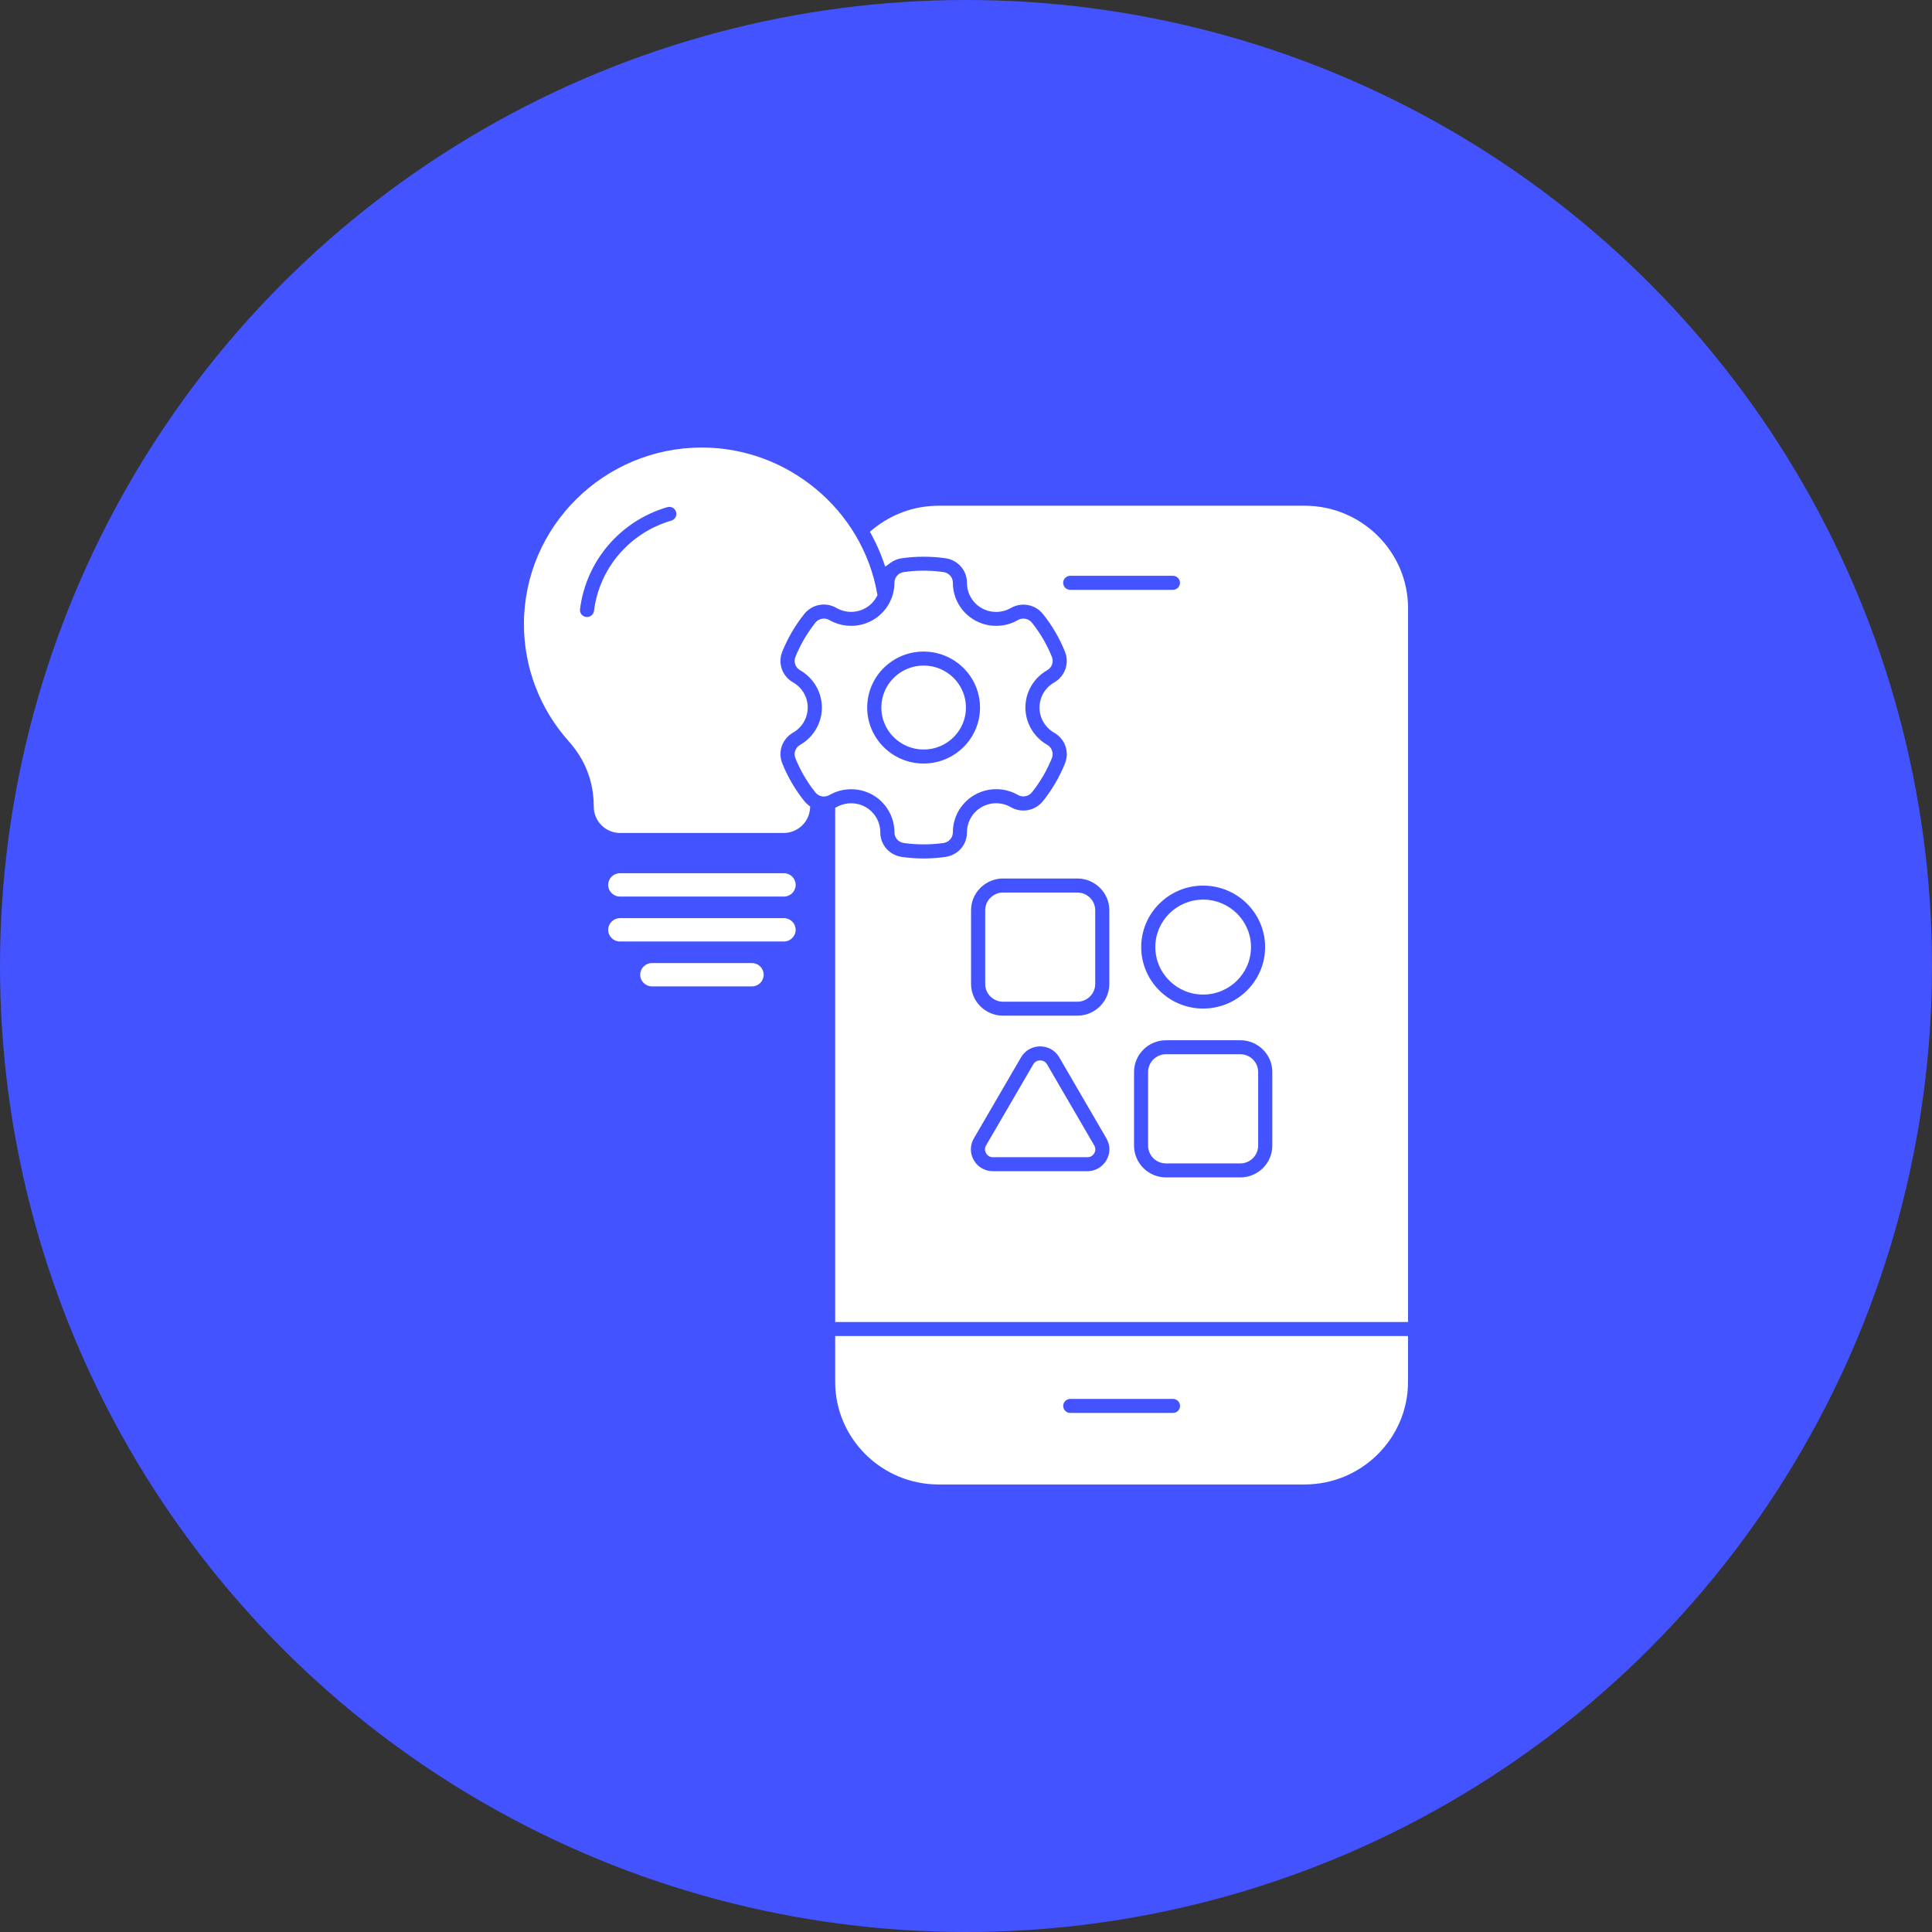 <svg width="177" height="177" viewBox="0 0 177 177" fill="none" xmlns="http://www.w3.org/2000/svg">
<rect x="0" y="0" width="177" height="177" fill="#333333" stroke="none"/>
<circle cx="88.5" cy="88.5" r="88.5" fill="#4353FF"/>
<path d="M80.743 64.822C80.743 62.7 82.482 60.975 84.62 60.975C86.758 60.975 88.496 62.7 88.496 64.822C88.496 66.943 86.758 68.668 84.62 68.668C82.482 68.668 80.743 66.939 80.743 64.822ZM68.888 88.23H59.73C59.132 88.23 58.652 88.711 58.652 89.299C58.652 89.888 59.136 90.369 59.73 90.369H68.888C69.485 90.369 69.965 89.888 69.965 89.299C69.965 88.711 69.485 88.23 68.888 88.23ZM71.821 84.117H56.797C56.203 84.117 55.719 84.597 55.719 85.186C55.719 85.775 56.203 86.255 56.797 86.255H71.817C72.415 86.255 72.894 85.775 72.894 85.186C72.898 84.597 72.415 84.117 71.821 84.117ZM74.047 73.751L74.228 73.897L74.207 74.127C74.09 75.363 73.042 76.315 71.787 76.315H56.825C55.483 76.315 54.397 75.234 54.397 73.906C54.397 71.629 53.627 69.616 52.103 67.912C49.456 64.951 48 61.139 48 57.184C48 48.263 55.315 41 64.304 41C72.154 41 79.013 46.709 80.364 54.386L80.389 54.532L80.318 54.661C80.082 55.096 79.737 55.455 79.308 55.701C78.483 56.177 77.456 56.173 76.631 55.697C75.634 55.125 74.392 55.359 73.677 56.257C72.843 57.301 72.17 58.462 71.669 59.698C71.24 60.763 71.657 61.945 72.658 62.517C73.487 62.989 74.001 63.87 74.001 64.818C74.001 65.766 73.483 66.647 72.658 67.119C71.657 67.691 71.244 68.877 71.669 69.938C72.166 71.174 72.843 72.335 73.677 73.38C73.786 73.522 73.913 73.642 74.047 73.751ZM61.94 46.897C61.839 46.559 61.481 46.363 61.136 46.463C56.83 47.72 53.691 51.387 53.139 55.81C53.097 56.16 53.346 56.482 53.699 56.524H53.716C53.737 56.528 53.758 56.528 53.779 56.528C54.103 56.528 54.377 56.286 54.419 55.968C54.903 52.055 57.685 48.81 61.498 47.699C61.843 47.595 62.041 47.24 61.94 46.897ZM71.822 79.999H56.797C56.204 79.999 55.72 80.479 55.72 81.068C55.72 81.657 56.204 82.137 56.797 82.137H71.817C72.415 82.137 72.895 81.657 72.895 81.068C72.899 80.479 72.415 79.999 71.822 79.999ZM77.974 72.306C77.276 72.306 76.59 72.49 75.984 72.837C75.546 73.087 75.007 72.987 74.696 72.59C73.942 71.642 73.324 70.59 72.874 69.47C72.684 69.003 72.869 68.489 73.307 68.239C74.532 67.537 75.298 66.23 75.298 64.822C75.298 63.419 74.532 62.108 73.307 61.41C72.869 61.16 72.684 60.646 72.874 60.178C73.324 59.055 73.943 58.007 74.696 57.054C75.007 56.662 75.55 56.557 75.984 56.808C77.208 57.51 78.732 57.514 79.957 56.812C81.181 56.11 81.943 54.799 81.943 53.396C81.943 52.891 82.301 52.481 82.806 52.41C84.001 52.239 85.243 52.239 86.438 52.41C86.939 52.481 87.301 52.895 87.297 53.396C87.297 54.803 88.054 56.111 89.283 56.812C90.508 57.514 92.031 57.514 93.256 56.808C93.694 56.557 94.232 56.662 94.548 57.054C95.301 58.002 95.916 59.055 96.366 60.174C96.556 60.642 96.375 61.156 95.933 61.406C94.704 62.108 93.942 63.415 93.942 64.818C93.942 66.225 94.708 67.533 95.933 68.23C96.37 68.481 96.551 68.999 96.366 69.462C95.912 70.586 95.301 71.634 94.548 72.582C94.237 72.974 93.694 73.079 93.256 72.828C92.031 72.127 90.508 72.123 89.283 72.828C88.058 73.53 87.297 74.841 87.297 76.245C87.297 76.746 86.939 77.159 86.438 77.23C85.243 77.401 84.001 77.401 82.806 77.23C82.301 77.159 81.943 76.75 81.943 76.245C81.943 74.841 81.181 73.53 79.957 72.828C79.355 72.486 78.669 72.306 77.974 72.306ZM79.448 64.822C79.448 67.65 81.766 69.951 84.616 69.951C87.469 69.951 89.784 67.65 89.784 64.822C89.784 61.995 87.465 59.694 84.616 59.694C81.766 59.69 79.448 61.991 79.448 64.822ZM76.514 122.398H128.996V126.595C128.996 131.782 124.741 136 119.518 136H85.992C80.769 136 76.514 131.782 76.514 126.595L76.514 122.398ZM97.406 128.804C97.406 129.159 97.697 129.447 98.054 129.447H107.461C107.818 129.447 108.109 129.159 108.109 128.804C108.109 128.449 107.818 128.161 107.461 128.161H98.054C97.692 128.165 97.406 128.453 97.406 128.804ZM95.925 97.51C95.786 97.276 95.571 97.151 95.293 97.151C95.02 97.151 94.801 97.276 94.662 97.51L90.34 104.936C90.205 105.17 90.205 105.42 90.34 105.654C90.475 105.892 90.698 106.018 90.975 106.018H99.616C99.889 106.018 100.108 105.892 100.247 105.658C100.386 105.425 100.386 105.174 100.247 104.936L95.925 97.51ZM129 55.73V121.115H76.514V74.01L76.746 73.888C77.549 73.475 78.522 73.492 79.308 73.943C80.138 74.415 80.647 75.3 80.647 76.248C80.647 77.397 81.472 78.34 82.617 78.507C83.277 78.603 83.947 78.649 84.616 78.649C85.285 78.649 85.954 78.603 86.619 78.507C87.764 78.34 88.593 77.397 88.589 76.248C88.589 75.3 89.098 74.419 89.927 73.943C90.752 73.471 91.779 73.471 92.604 73.947C93.601 74.519 94.843 74.281 95.558 73.387C96.391 72.343 97.069 71.182 97.566 69.946C97.995 68.881 97.578 67.695 96.577 67.127C95.748 66.655 95.234 65.774 95.234 64.826C95.234 63.878 95.748 62.997 96.577 62.525C97.578 61.953 97.991 60.767 97.566 59.706C97.069 58.47 96.391 57.309 95.558 56.264C94.843 55.366 93.601 55.133 92.604 55.705C91.779 56.177 90.756 56.181 89.927 55.709C89.098 55.237 88.589 54.352 88.589 53.404C88.589 52.255 87.764 51.307 86.619 51.144C85.297 50.956 83.934 50.956 82.617 51.144C82.238 51.199 81.876 51.345 81.569 51.57L81.102 51.917L80.908 51.37C80.622 50.564 80.272 49.779 79.864 49.023L79.7 48.714L79.969 48.492C81.67 47.093 83.778 46.333 85.992 46.333H119.518C124.745 46.325 129 50.543 129 55.73ZM110.225 81.135C107.094 81.135 104.552 83.662 104.552 86.765C104.552 89.872 107.098 92.399 110.225 92.399C113.356 92.399 115.902 89.872 115.902 86.765C115.907 83.662 113.356 81.135 110.225 81.135ZM98.049 54.039H107.456C107.813 54.039 108.104 53.751 108.104 53.396C108.104 53.041 107.813 52.753 107.456 52.753H98.049C97.692 52.753 97.401 53.041 97.401 53.396C97.405 53.751 97.692 54.039 98.049 54.039ZM88.963 90.14C88.963 91.743 90.276 93.051 91.896 93.051H98.697C100.314 93.051 101.631 91.743 101.631 90.14V83.395C101.631 81.791 100.314 80.484 98.697 80.484H91.896C90.28 80.484 88.963 81.791 88.963 83.395V90.14ZM101.366 104.297L97.014 96.817C96.644 96.22 96.004 95.865 95.293 95.865C94.561 95.865 93.908 96.241 93.542 96.868L89.22 104.293C88.854 104.92 88.854 105.671 89.22 106.298C89.586 106.928 90.238 107.3 90.971 107.3H99.611C100.343 107.3 100.996 106.924 101.362 106.298C101.732 105.671 101.732 104.924 101.366 104.297ZM116.563 98.212C116.563 96.605 115.245 95.301 113.629 95.301H106.828C105.212 95.301 103.895 96.609 103.895 98.212V104.957C103.895 106.561 105.208 107.868 106.828 107.868H113.629C115.25 107.868 116.563 106.561 116.563 104.957V98.212ZM113.625 96.584H106.824C105.919 96.584 105.183 97.314 105.183 98.212V104.957C105.183 105.855 105.915 106.586 106.824 106.586H113.625C114.53 106.586 115.266 105.855 115.266 104.957V98.212C115.266 97.314 114.53 96.584 113.625 96.584ZM91.896 91.772H98.697C99.602 91.772 100.338 91.042 100.338 90.144V83.399C100.338 82.501 99.602 81.77 98.697 81.77H91.896C90.991 81.77 90.259 82.501 90.259 83.399V90.144C90.255 91.037 90.991 91.772 91.896 91.772ZM110.225 91.117C112.645 91.117 114.61 89.166 114.61 86.765C114.61 84.368 112.645 82.418 110.225 82.418C107.809 82.418 105.844 84.368 105.844 86.765C105.844 89.166 107.809 91.117 110.225 91.117Z" fill="white"/>
</svg>
